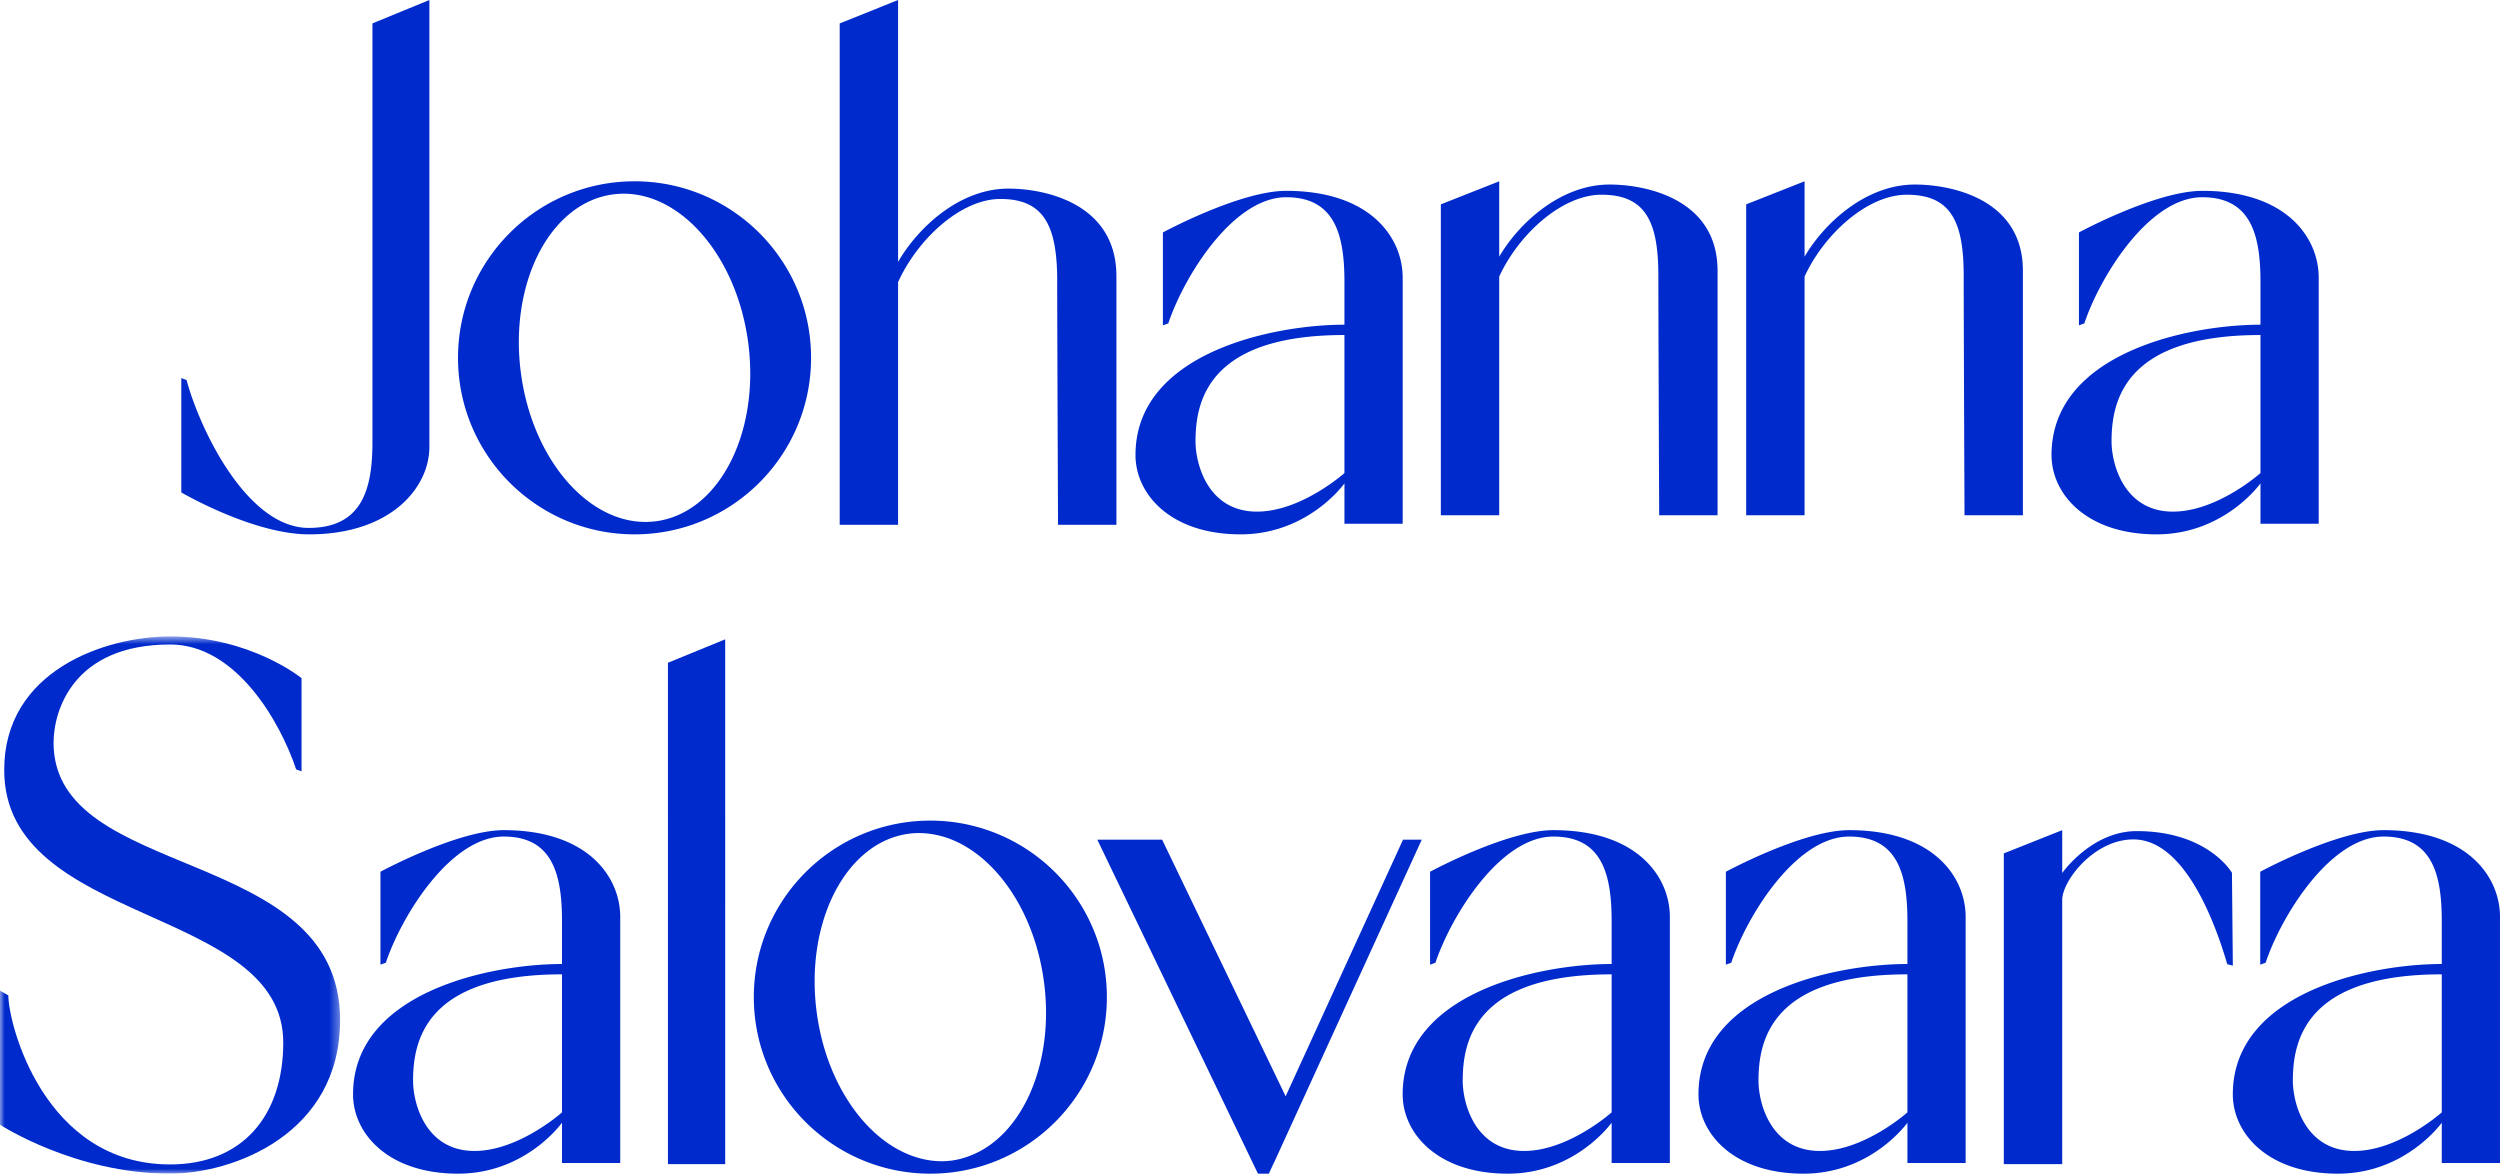 <svg
  xmlns="http://www.w3.org/2000/svg"
  xmlns:xlink="http://www.w3.org/1999/xlink"
  viewBox="0 0 262 123"
  preserveAspectRatio="xMinYMin meet">
  <defs>
    <path id="a" d="M0 .696h35.643V57H0z"/>
  </defs>
  <g fill="none" fill-rule="evenodd">
    <g transform="translate(0 66)">
      <mask id="b" fill="#fff">
        <use xlink:href="#a"/>
      </mask>
      <path fill="#002ACC" d="M0 37.823v14.048S7.86 57 17.82 57c6.519 0 17.822-4.078 17.822-16.1 0-18.395-30.028-14.458-30.028-29.063 0-3.366 2.05-10.295 12.224-10.295 6.924 0 11.541 8.127 13.198 13.088l.566.205V5.068S26.243.696 17.839.696C11.002.696.44 4.292.44 14.689c0 16.384 29.245 14.16 29.245 28.57 0 7.65-4.254 12.774-11.865 12.774C4.63 56.033.874 41.324.874 38.314l-.875-.491z" mask="url(#b)"/>
    </g>
    <path fill="#002ACC" d="M58.897 116.578s-4.522 4.042-9.172 4.042c-5.136 0-6.435-4.988-6.435-7.361 0-4.191 1.299-11.148 15.607-11.148v14.467zM52.795 87c-4.862 0-12.923 4.36-12.923 4.36v9.736l.564-.203c1.654-4.945 6.792-13.223 12.359-13.223 5.128 0 6.102 3.995 6.102 8.863v4.495c-7.54 0-21.897 2.976-21.897 13.658C37 118.81 40.692 123 48.008 123c7.111 0 10.89-5.34 10.89-5.34v4.225H65V96.093C65 91.902 61.615 87 52.795 87zM168.899 116.578s-4.524 4.042-9.172 4.042c-5.137 0-6.435-4.988-6.435-7.361 0-4.191 1.298-11.148 15.607-11.148v14.467zM162.796 87c-4.862 0-12.924 4.36-12.924 4.36v9.736l.565-.203c1.655-4.945 6.793-13.223 12.359-13.223 5.127 0 6.103 3.995 6.103 8.863v4.495c-7.54 0-21.899 2.976-21.899 13.658 0 4.123 3.692 8.314 11.01 8.314 7.11 0 10.889-5.34 10.889-5.34v4.225H175V96.093c0-4.191-3.384-9.093-12.204-9.093zM199.897 116.578s-4.522 4.042-9.172 4.042c-5.136 0-6.435-4.988-6.435-7.361 0-4.191 1.299-11.148 15.607-11.148v14.467zM193.795 87c-4.862 0-12.923 4.36-12.923 4.36v9.736l.564-.203c1.654-4.945 6.792-13.223 12.359-13.223 5.128 0 6.102 3.995 6.102 8.863v4.495c-7.54 0-21.897 2.976-21.897 13.658 0 4.123 3.692 8.314 11.008 8.314 7.111 0 10.89-5.34 10.89-5.34v4.225H206V96.093c0-4.191-3.385-9.093-12.205-9.093zM255.897 116.578s-4.522 4.042-9.17 4.042c-5.137 0-6.435-4.988-6.435-7.361 0-4.191 1.298-11.148 15.605-11.148v14.467zM249.796 87c-4.862 0-12.924 4.36-12.924 4.36v9.736l.565-.203c1.655-4.945 6.793-13.223 12.359-13.223 5.127 0 6.101 3.995 6.101 8.863v4.495c-7.538 0-21.897 2.976-21.897 13.658 0 4.123 3.692 8.314 11.01 8.314 7.11 0 10.887-5.34 10.887-5.34v4.225H262V96.093c0-4.191-3.385-9.093-12.204-9.093zM233.908 91.464s-2.505-4.364-9.98-4.364c-4.737 0-7.807 4.393-7.807 4.393V87L210 89.435V122h6.12V94.311c0-1.985 3.315-6.34 7.464-6.34 5.06 0 8.296 7.794 9.831 13.075l.585.156-.092-9.738zM76 67l-6 2.458V122h6zM149 88h-1.963l-12.302 26.892L121.793 88H115l16.834 35h1.142l.516-1.122h.01zM101.592 121.148a8.584 8.584 0 0 1-1.778.47c-1.449.202-2.88.006-4.256-.498-4.87-1.775-8.962-7.587-9.958-14.958-1.279-9.455 3.014-17.863 9.587-18.781 1.115-.154 2.22-.068 3.3.202 1.073.266 2.115.733 3.105 1.37 3.886 2.5 6.963 7.63 7.808 13.887 1.158 8.566-2.265 16.255-7.808 18.308m0-34.689c-.078-.016-.155-.037-.235-.055A18.66 18.66 0 0 0 97.5 86C87.283 86 79 94.283 79 104.5S87.283 123 97.5 123s18.5-8.283 18.5-18.5c0-8.81-6.16-16.178-14.408-18.04M140.897 49.578s-4.522 4.04-9.172 4.04c-5.135 0-6.435-4.987-6.435-7.36 0-4.191 1.3-11.148 15.607-11.148v14.468zM134.795 20c-4.862 0-12.923 4.36-12.923 4.36v9.736l.564-.203c1.656-4.945 6.792-13.223 12.359-13.223 5.128 0 6.102 3.995 6.102 8.862v4.496c-7.54 0-21.897 2.975-21.897 13.657 0 4.122 3.692 8.315 11.008 8.315 7.111 0 10.89-5.341 10.89-5.341v4.225H147V29.093C147 24.9 143.615 20 134.795 20zM236.898 49.578s-4.524 4.04-9.172 4.04c-5.136 0-6.435-4.987-6.435-7.36 0-4.191 1.299-11.148 15.607-11.148v14.468zM230.795 20c-4.861 0-12.922 4.36-12.922 4.36v9.736l.564-.203c1.654-4.945 6.792-13.223 12.358-13.223 5.127 0 6.103 3.995 6.103 8.862v4.496c-7.54 0-21.898 2.975-21.898 13.657 0 4.122 3.693 8.315 11.009 8.315 7.11 0 10.889-5.341 10.889-5.341v4.225H243V29.093C243 24.9 239.615 20 230.795 20zM68.814 54.618c-6.572.917-12.937-6.003-14.214-15.457-1.278-9.454 3.015-17.86 9.588-18.78 6.571-.916 12.937 6.004 14.214 15.458 1.276 9.454-3.016 17.862-9.588 18.78M66.5 19C56.283 19 48 27.283 48 37.5 48 47.716 56.283 56 66.5 56 76.719 56 85 47.716 85 37.5 85 27.283 76.719 19 66.5 19M39.031 2.453v43.941c0 4.905-1.119 8.931-6.679 8.931-6.513 0-11.449-10.451-12.8-15.498L19 39.622v11.984S26.505 56 32.388 56C41.015 56 45 51.06 45 46.837V0l-5.969 2.453zM105.69 19.767c-5.258 0-9.605 4.256-11.571 7.684V0L88 2.458V55h6.119V29.568c2.06-4.545 6.597-8.716 10.717-8.716 4.56 0 5.959 2.784 5.959 8.594 0 4.6.086 25.554.086 25.554H117V28.95c0-7.69-7.572-9.183-11.31-9.183M168.69 19.34c-5.258 0-9.605 4.187-11.571 7.56V19L151 21.417V54h6.119V28.982c2.06-4.47 6.597-8.575 10.717-8.575 4.558 0 5.959 2.74 5.959 8.455 0 4.525.086 25.138.086 25.138H180V28.374c0-7.565-7.573-9.034-11.31-9.034M200.691 19.34c-5.259 0-9.606 4.187-11.572 7.56V19L183 21.417V54h6.119V28.982c2.06-4.47 6.597-8.575 10.717-8.575 4.56 0 5.959 2.74 5.959 8.455 0 4.525.086 25.138.086 25.138H212V28.374c0-7.565-7.572-9.034-11.309-9.034"/>
  </g>
</svg>

